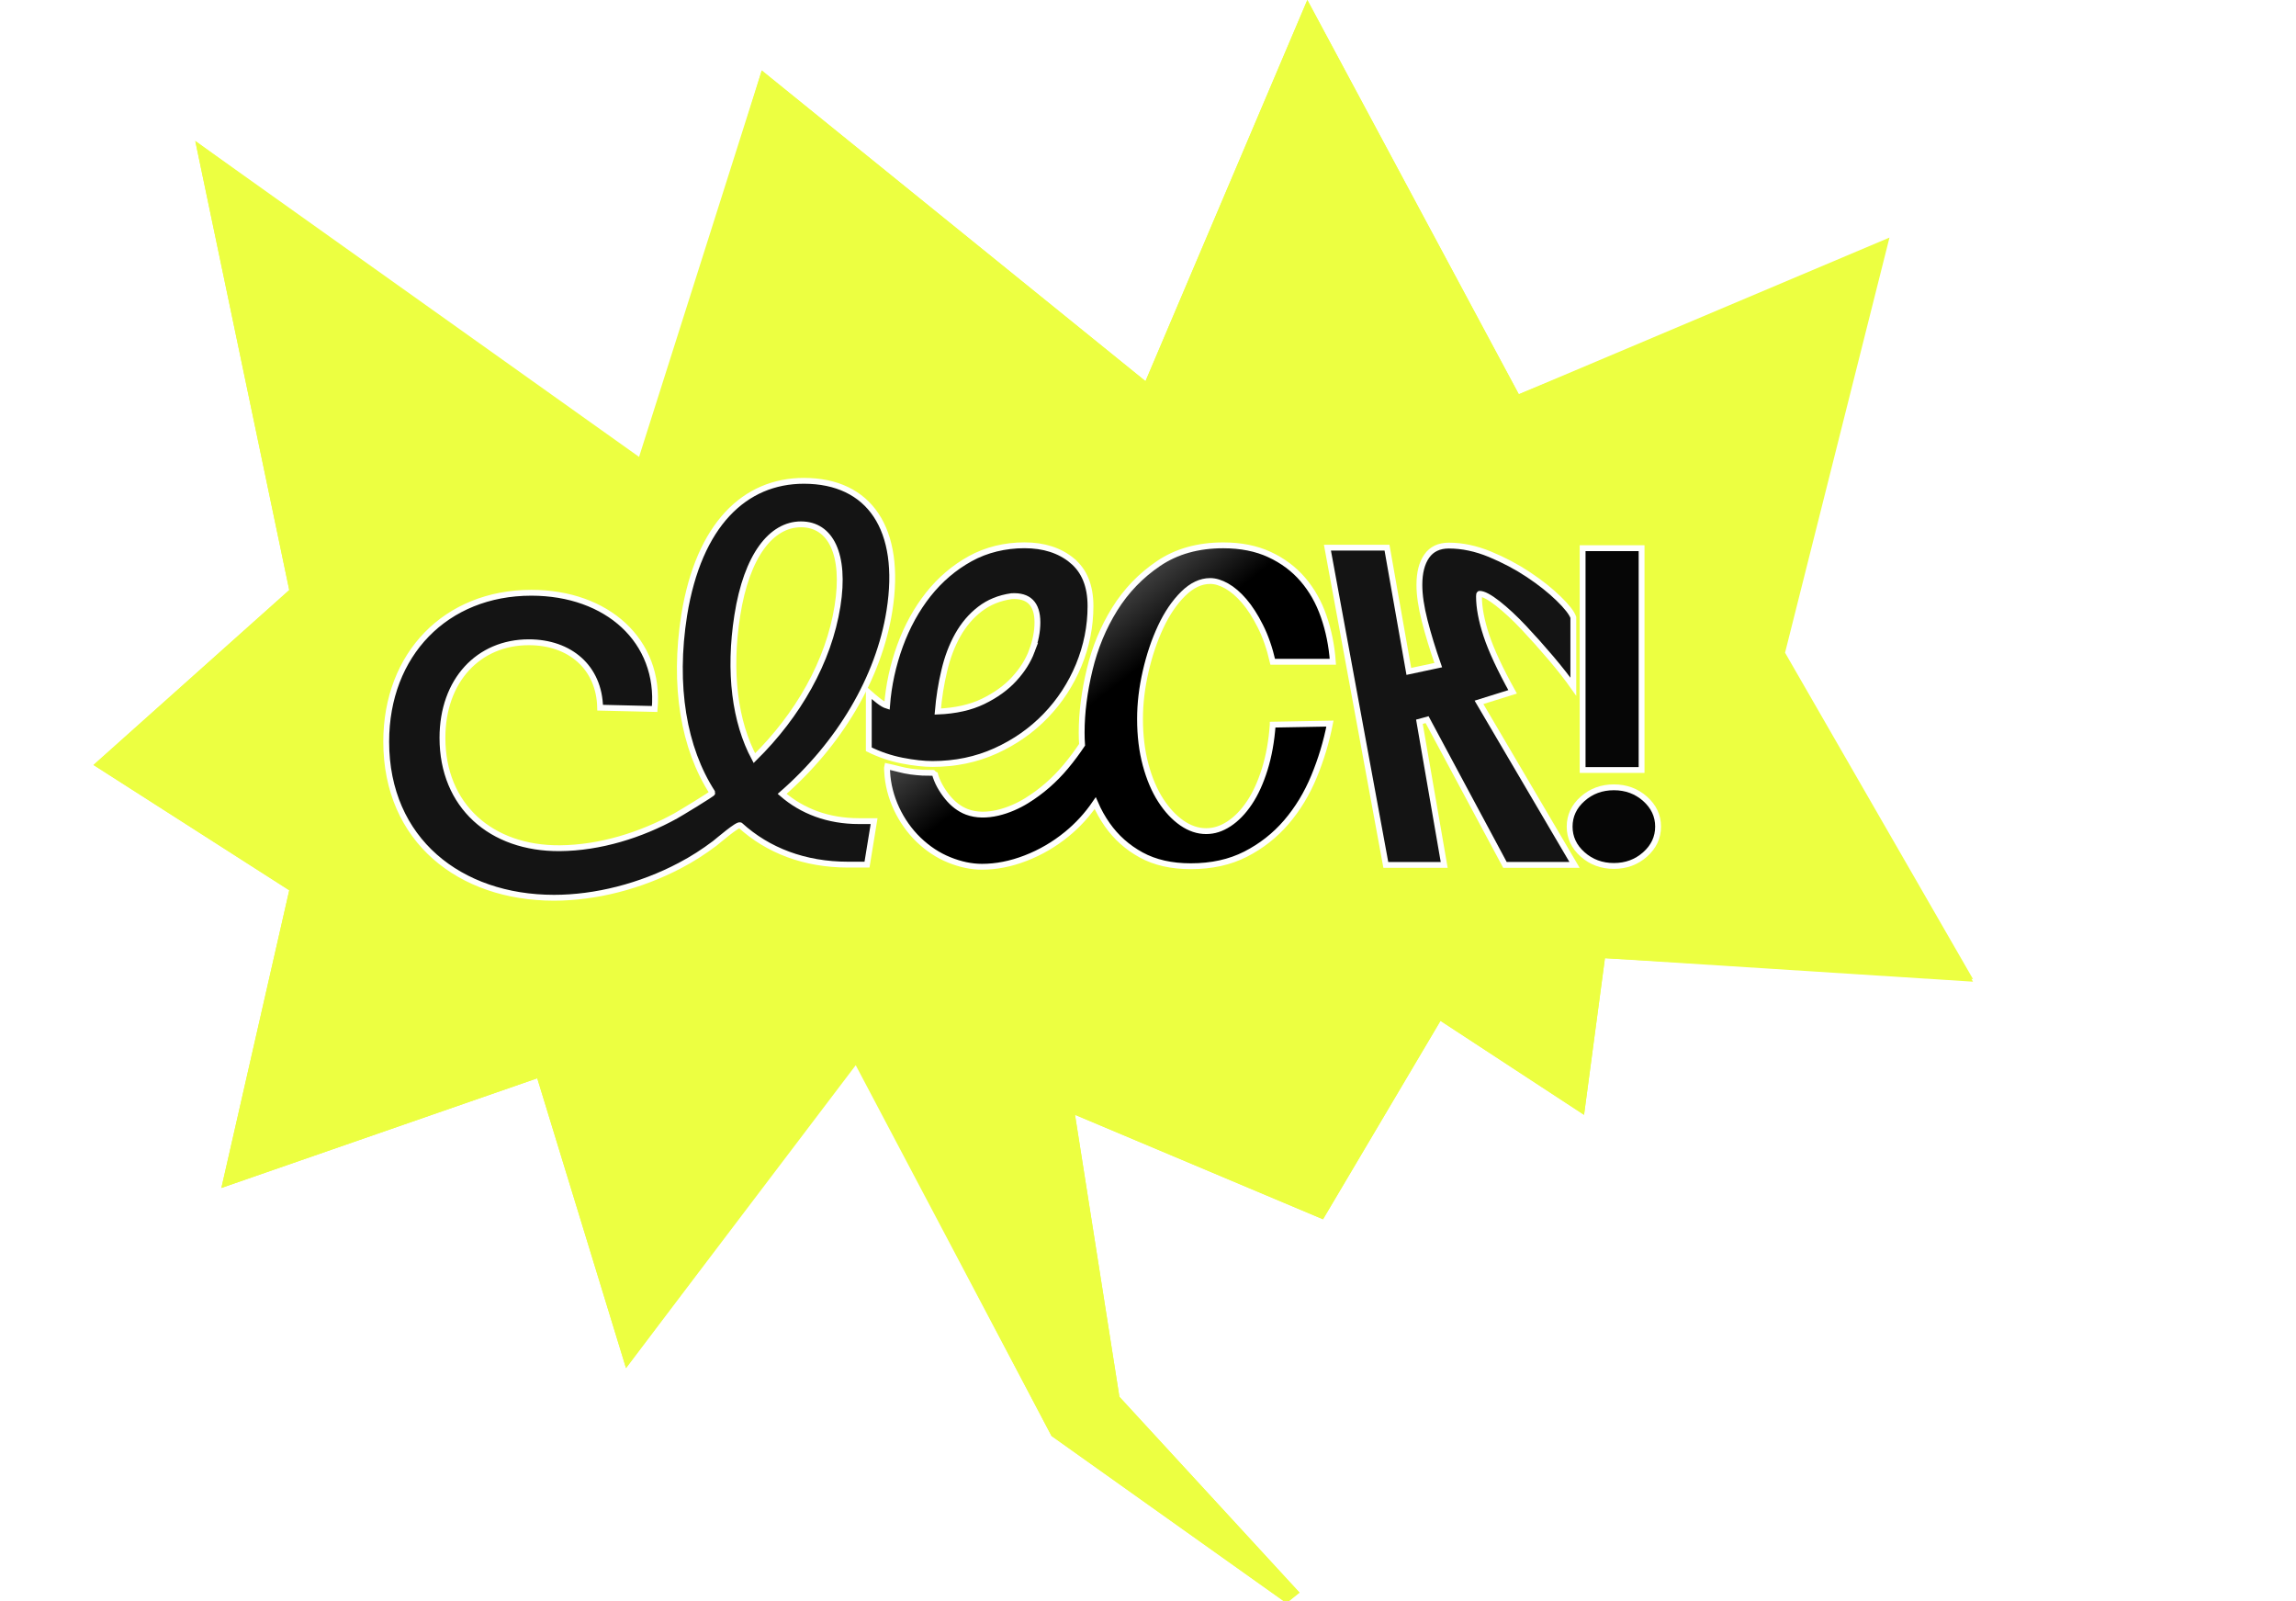 <svg width="393" height="274" viewBox="0 0 393 274" fill="none" xmlns="http://www.w3.org/2000/svg">
<g clip-path="url(#clip0_4037_3370)">
<g filter="url(#filter0_f_4037_3370)">
<path d="M37.895 203.306L49.512 152.368L16 130.92L49.512 100.983L33.426 24.129L109.833 79.535L130.387 12.064L196.071 65.237L223.774 0L259.967 67.471L322.522 42.002L305.096 111.26L337.715 168.006L274.712 163.985L271.137 190.795L246.562 174.709L226.455 208.668L184.006 190.795L191.603 239.052L222.433 272.564L220.199 274.351L179.985 245.754L146.473 181.858L107.152 234.137L91.96 184.539L37.895 203.306Z" fill="#ECFF41"/>
</g>
<path d="M37.895 203.306L49.512 152.368L16 130.92L49.512 100.983L33.426 24.129L109.387 78.195L130.387 12.064L196.071 65.237L223.774 0L259.967 67.471L323.416 40.661L305.543 111.706L337.715 167.56L274.712 163.985L271.137 190.795L246.562 174.709L226.455 208.668L184.006 190.795L191.603 239.052L222.433 272.564L220.199 274.351L179.985 245.754L146.473 182.305L107.152 234.137L91.96 184.539L37.895 203.306Z" fill="#ECFF41"/>
<path d="M126.161 147.646C125.983 147.845 125.783 148.036 125.554 148.205C124.339 149.133 123.029 150.018 121.663 150.847C122.899 150.079 124.127 149.233 125.332 148.322C125.441 148.244 125.692 148.032 126.031 147.754C126.07 147.715 126.122 147.685 126.161 147.646Z" fill="#ECFF41"/>
<path d="M288.797 141.465C288.797 144.757 287.453 147.689 284.898 149.949C282.526 152.061 279.524 153.18 276.245 153.18C274.68 153.18 273.183 152.933 271.787 152.443C271.088 152.803 270.312 153.002 269.492 153.002H257.578C255.743 153.002 254.048 151.996 253.18 150.378L252.152 148.444C252.061 149.463 251.662 150.439 250.994 151.224C250.049 152.351 248.652 152.998 247.173 152.998H237.18C234.777 152.998 232.713 151.285 232.284 148.921L229.62 134.491C229.59 134.591 229.542 134.699 229.499 134.799C228.111 138.191 226.238 141.261 223.943 143.942C221.571 146.704 218.717 148.947 215.46 150.612C212.068 152.347 208.151 153.223 203.806 153.223C199.69 153.223 196.029 152.378 192.937 150.69C190.564 149.394 188.5 147.728 186.773 145.724C186.426 146.032 186.075 146.331 185.706 146.622C183.182 148.695 180.363 150.343 177.331 151.497C174.23 152.703 171.107 153.31 168.067 153.31C165.612 153.31 163.101 152.79 160.598 151.775C158.105 150.768 155.802 149.263 153.767 147.299C153.707 147.238 153.637 147.177 153.577 147.108L153.308 148.765C152.909 151.176 150.827 152.954 148.381 152.954H145.149C138.11 152.954 131.717 151.042 126.443 147.403C126.352 147.481 126.252 147.563 126.144 147.641C126.105 147.68 126.053 147.711 126.014 147.75C125.675 148.027 125.424 148.24 125.315 148.318C124.11 149.224 122.882 150.074 121.646 150.842C121.607 150.864 121.568 150.894 121.525 150.912C120.597 151.488 119.668 152.018 118.732 152.508C118.732 152.508 118.701 152.529 118.684 152.538C111.224 156.454 102.749 158.619 94.803 158.619C74.978 158.623 61.129 145.59 61.129 126.927C61.129 109.266 73.664 96.454 90.943 96.454C99.301 96.454 106.566 99.355 111.393 104.621C111.623 104.868 111.84 105.12 112.052 105.367C112.091 105.076 112.143 104.777 112.191 104.478C114.993 87.203 124.257 77.301 137.598 77.301C143.991 77.301 149.252 79.513 152.826 83.694C155.507 86.834 157.103 90.933 157.562 95.799C159.397 93.995 161.44 92.477 163.665 91.254C167.143 89.319 171.081 88.343 175.349 88.343C179.825 88.343 183.625 89.601 186.648 92.073C187.892 93.088 189.259 94.606 190.256 96.801C191.822 95.105 193.587 93.6 195.53 92.294C199.421 89.67 204.074 88.348 209.37 88.348C213.109 88.348 216.479 89.037 219.389 90.382C220.486 90.889 221.523 91.47 222.49 92.117C222.681 91.548 222.98 91.019 223.366 90.551C224.312 89.406 225.721 88.747 227.196 88.747H237.388C239.032 88.747 240.52 89.553 241.435 90.811C243.14 89.245 245.412 88.4 247.984 88.4C250.925 88.4 253.926 89.016 256.91 90.256C259.59 91.362 262.106 92.698 264.379 94.216C264.908 94.563 265.415 94.914 265.905 95.274V93.83C265.905 91.076 268.139 88.846 270.889 88.846H280.981C283.744 88.846 285.965 91.08 285.965 93.83V131.789C285.965 132.457 285.835 133.094 285.605 133.676C287.7 135.84 288.797 138.52 288.797 141.482V141.465Z" fill="#ECFF41"/>
<path d="M122.54 144.198C121.403 145.026 120.258 145.854 119.079 146.592C120.276 145.863 121.442 145.078 122.548 144.237L122.54 144.198ZM119.669 137.189C119.469 137.328 119.261 137.466 119.048 137.596C119.257 137.466 119.469 137.336 119.677 137.206L119.669 137.184V137.189Z" fill="#141414"/>
<path d="M137.603 82.289C148.81 82.289 154.466 90.542 152.241 104.543C150.423 116.027 143.654 127.335 133.874 135.862C137.3 138.824 141.736 140.529 146.993 140.529H149.617L148.403 147.975H145.171C137.703 147.975 131.448 145.551 126.704 141.244C126.338 140.916 122.765 144.02 122.332 144.345C120.471 145.746 118.506 147.017 116.442 148.097C116.433 148.11 116.424 148.119 116.403 148.119C109.611 151.701 101.904 153.644 94.826 153.644C78.743 153.644 66.109 143.803 66.109 126.931C66.109 111.994 76.301 101.446 90.948 101.446C103.951 101.446 113.063 109.7 112.057 121.337L102.723 121.115C102.584 114.223 97.558 109.917 90.519 109.917C81.905 109.917 75.733 116.448 75.733 126.281C75.733 137.918 84.061 145.256 95.836 145.165C102.698 145.104 109.711 142.931 115.687 139.622C116.199 139.344 122.042 135.82 121.958 135.684C117.014 128.055 115.201 117.376 117.114 105.262C119.634 89.736 127.511 82.289 137.603 82.289ZM137.104 89.736C132.047 89.736 127.81 95.031 126.197 105.349C124.683 115.041 125.797 123.562 129.126 129.755C136.593 122.4 141.841 113.246 143.354 103.736C144.772 94.849 142.161 89.736 137.104 89.736Z" fill="#141414"/>
<path d="M137.603 82.289C148.81 82.289 154.466 90.542 152.241 104.543C150.423 116.027 143.654 127.335 133.874 135.862C137.3 138.824 141.736 140.529 146.993 140.529H149.617L148.403 147.975H145.171C137.703 147.975 131.448 145.551 126.704 141.244C126.338 140.916 122.765 144.02 122.332 144.345C120.471 145.746 118.506 147.017 116.442 148.097C116.433 148.11 116.424 148.119 116.403 148.119C109.611 151.701 101.904 153.644 94.826 153.644C78.743 153.644 66.109 143.803 66.109 126.931C66.109 111.994 76.301 101.446 90.948 101.446C103.951 101.446 113.063 109.7 112.057 121.337L102.723 121.115C102.584 114.223 97.558 109.917 90.519 109.917C81.905 109.917 75.733 116.448 75.733 126.281C75.733 137.918 84.061 145.256 95.836 145.165C102.698 145.104 109.711 142.931 115.687 139.622C116.199 139.344 122.042 135.82 121.958 135.684C117.014 128.055 115.201 117.376 117.114 105.262C119.634 89.736 127.511 82.289 137.603 82.289ZM137.104 89.736C132.047 89.736 127.81 95.031 126.197 105.349C124.683 115.041 125.797 123.562 129.126 129.755C136.593 122.4 141.841 113.246 143.354 103.736C144.772 94.849 142.161 89.736 137.104 89.736Z" stroke="white"/>
<path d="M175.354 93.322C178.655 93.322 181.37 94.19 183.482 95.925L183.477 95.929C185.598 97.664 186.657 100.267 186.657 103.736C186.657 107.206 185.98 110.576 184.644 113.837C183.291 117.099 181.417 119.983 178.993 122.494C176.573 125.005 173.71 127.01 170.41 128.506C167.109 130.002 163.509 130.748 159.61 130.748C158.122 130.748 156.396 130.561 154.414 130.171C152.432 129.781 150.523 129.134 148.71 128.236V118.543C149.248 119.02 149.799 119.493 150.375 119.94C150.944 120.386 151.434 120.664 151.833 120.785C152.102 117.255 152.852 113.837 154.058 110.515C155.273 107.193 156.89 104.26 158.903 101.719C160.928 99.177 163.309 97.143 166.072 95.616C168.822 94.09 172.053 93.322 175.354 93.322ZM177.575 106.521C177.575 103.35 176.086 101.854 173.137 102.031C171.042 102.331 169.247 103.068 167.733 104.234C166.215 105.401 164.958 106.876 163.943 108.672C162.937 110.468 162.16 112.502 161.631 114.775C161.085 117.047 160.716 119.381 160.516 121.775C163.548 121.657 166.137 121.076 168.292 120.03C170.448 118.981 172.214 117.706 173.588 116.21C174.963 114.714 175.983 113.118 176.621 111.413L176.616 111.417C177.253 109.713 177.575 108.078 177.575 106.521Z" fill="#141414"/>
<path d="M175.354 93.322C178.655 93.322 181.37 94.19 183.482 95.925L183.477 95.929C185.598 97.664 186.657 100.267 186.657 103.736C186.657 107.206 185.98 110.576 184.644 113.837C183.291 117.099 181.417 119.983 178.993 122.494C176.573 125.005 173.71 127.01 170.41 128.506C167.109 130.002 163.509 130.748 159.61 130.748C158.122 130.748 156.396 130.561 154.414 130.171C152.432 129.781 150.523 129.134 148.71 128.236V118.543C149.248 119.02 149.799 119.493 150.375 119.94C150.944 120.386 151.434 120.664 151.833 120.785C152.102 117.255 152.852 113.837 154.058 110.515C155.273 107.193 156.89 104.26 158.903 101.719C160.928 99.177 163.309 97.143 166.072 95.616C168.822 94.09 172.053 93.322 175.354 93.322ZM177.575 106.521C177.575 103.35 176.086 101.854 173.137 102.031C171.042 102.331 169.247 103.068 167.733 104.234C166.215 105.401 164.958 106.876 163.943 108.672C162.937 110.468 162.16 112.502 161.631 114.775C161.085 117.047 160.716 119.381 160.516 121.775C163.548 121.657 166.137 121.076 168.292 120.03C170.448 118.981 172.214 117.706 173.588 116.21C174.963 114.714 175.983 113.118 176.621 111.413L176.616 111.417C177.253 109.713 177.575 108.078 177.575 106.521Z" stroke="white"/>
<path d="M209.378 93.331C212.401 93.331 215.043 93.86 217.294 94.905C219.549 95.951 221.453 97.37 222.997 99.165C224.541 100.961 225.738 103.073 226.575 105.497C227.421 107.922 227.941 110.502 228.141 113.256H217.849C217.311 110.923 216.604 108.888 215.724 107.153C214.856 105.419 213.928 103.983 212.952 102.847C211.976 101.711 210.988 100.865 209.973 100.292C208.967 99.724 208.017 99.434 207.149 99.434C205.536 99.434 203.987 100.171 202.504 101.637C201.029 103.103 199.741 104.989 198.665 107.292C197.589 109.595 196.731 112.138 196.094 114.922C195.456 117.702 195.135 120.404 195.135 123.036C195.135 125.907 195.456 128.532 196.094 130.896C196.731 133.259 197.589 135.272 198.665 136.946C199.741 138.621 200.96 139.926 202.305 140.854C203.649 141.782 205.029 142.241 206.442 142.241C207.856 142.241 209.096 141.82 210.38 140.984C211.655 140.146 212.813 138.95 213.858 137.393C214.904 135.836 215.771 133.923 216.482 131.651C217.189 129.378 217.649 126.836 217.849 124.022V124.017L227.643 123.839C227.035 126.949 226.129 129.972 224.91 132.903C223.704 135.835 222.117 138.438 220.174 140.711C218.218 142.984 215.897 144.809 213.204 146.184C210.511 147.559 207.379 148.249 203.822 148.249C200.522 148.249 197.698 147.611 195.339 146.323C192.984 145.035 191.05 143.313 189.536 141.157C188.729 140.012 188.031 138.763 187.463 137.449C186.088 139.462 184.461 141.24 182.574 142.776C180.449 144.51 178.115 145.877 175.557 146.865C173.002 147.854 170.512 148.34 168.088 148.34C166.275 148.34 164.41 147.949 162.493 147.173C160.568 146.397 158.824 145.247 157.236 143.721C154.131 140.733 152.058 136.395 151.854 132.079C151.841 131.789 151.789 131.433 151.858 131.155C153.216 131.429 154.513 131.863 155.896 132.045C156.573 132.136 157.25 132.197 157.931 132.24C158.113 132.253 159.983 132.249 159.991 132.301C160.351 133.802 161.219 135.272 162.194 136.465C163.075 137.545 164.194 138.451 165.499 138.945C168.769 140.181 172.881 138.781 175.713 137.037C178.237 135.48 180.471 133.537 182.423 131.203C183.429 129.998 184.357 128.749 185.216 127.465C185.164 126.767 185.146 126.068 185.146 125.37C185.146 121.961 185.606 118.37 186.513 114.601C187.419 110.832 188.846 107.384 190.802 104.239C192.758 101.099 195.261 98.497 198.318 96.433C201.38 94.368 205.067 93.331 209.378 93.331Z" fill="url(#paint0_linear_4037_3370)"/>
<path d="M209.378 93.331C212.401 93.331 215.043 93.86 217.294 94.905C219.549 95.951 221.453 97.37 222.997 99.165C224.541 100.961 225.738 103.073 226.575 105.497C227.421 107.922 227.941 110.502 228.141 113.256H217.849C217.311 110.923 216.604 108.888 215.724 107.153C214.856 105.419 213.928 103.983 212.952 102.847C211.976 101.711 210.988 100.865 209.973 100.292C208.967 99.724 208.017 99.434 207.149 99.434C205.536 99.434 203.987 100.171 202.504 101.637C201.029 103.103 199.741 104.989 198.665 107.292C197.589 109.595 196.731 112.138 196.094 114.922C195.456 117.702 195.135 120.404 195.135 123.036C195.135 125.907 195.456 128.532 196.094 130.896C196.731 133.259 197.589 135.272 198.665 136.946C199.741 138.621 200.96 139.926 202.305 140.854C203.649 141.782 205.029 142.241 206.442 142.241C207.856 142.241 209.096 141.82 210.38 140.984C211.655 140.146 212.813 138.95 213.858 137.393C214.904 135.836 215.771 133.923 216.482 131.651C217.189 129.378 217.649 126.836 217.849 124.022V124.017L227.643 123.839C227.035 126.949 226.129 129.972 224.91 132.903C223.704 135.835 222.117 138.438 220.174 140.711C218.218 142.984 215.897 144.809 213.204 146.184C210.511 147.559 207.379 148.249 203.822 148.249C200.522 148.249 197.698 147.611 195.339 146.323C192.984 145.035 191.05 143.313 189.536 141.157C188.729 140.012 188.031 138.763 187.463 137.449C186.088 139.462 184.461 141.24 182.574 142.776C180.449 144.51 178.115 145.877 175.557 146.865C173.002 147.854 170.512 148.34 168.088 148.34C166.275 148.34 164.41 147.949 162.493 147.173C160.568 146.397 158.824 145.247 157.236 143.721C154.131 140.733 152.058 136.395 151.854 132.079C151.841 131.789 151.789 131.433 151.858 131.155C153.216 131.429 154.513 131.863 155.896 132.045C156.573 132.136 157.25 132.197 157.931 132.24C158.113 132.253 159.983 132.249 159.991 132.301C160.351 133.802 161.219 135.272 162.194 136.465C163.075 137.545 164.194 138.451 165.499 138.945C168.769 140.181 172.881 138.781 175.713 137.037C178.237 135.48 180.471 133.537 182.423 131.203C183.429 129.998 184.357 128.749 185.216 127.465C185.164 126.767 185.146 126.068 185.146 125.37C185.146 121.961 185.606 118.37 186.513 114.601C187.419 110.832 188.846 107.384 190.802 104.239C192.758 101.099 195.261 98.497 198.318 96.433C201.38 94.368 205.067 93.331 209.378 93.331Z" stroke="white"/>
<path d="M248.002 93.374C250.288 93.374 252.63 93.868 255.02 94.853C257.405 95.842 259.613 97.01 261.63 98.354C263.646 99.698 265.364 101.06 266.777 102.439C268.191 103.814 269.033 104.894 269.302 105.67V117.515C268.291 116.08 267.012 114.448 265.468 112.623C263.919 110.797 262.371 109.062 260.822 107.418C259.274 105.775 257.796 104.4 256.382 103.29C254.968 102.184 253.926 101.628 253.254 101.628C253.185 101.629 253.154 101.781 253.154 102.075C253.154 103.992 253.576 106.217 254.417 108.758C255.258 111.3 256.755 114.519 258.91 118.405L253.154 120.2L269.506 148.019H257.596L244.272 123.163L242.958 123.522L247.199 148.023H237.207L227.214 93.73H237.41L241.144 114.906L246.181 113.833C245.235 111.14 244.463 108.615 243.86 106.251C243.258 103.888 242.953 101.841 242.953 100.106C242.953 98.011 243.374 96.368 244.216 95.17C245.057 93.973 246.319 93.374 248.002 93.374Z" fill="#141414"/>
<path d="M248.002 93.374C250.288 93.374 252.63 93.868 255.02 94.853C257.405 95.842 259.613 97.01 261.63 98.354C263.646 99.698 265.364 101.06 266.777 102.439C268.191 103.814 269.033 104.894 269.302 105.67V117.515C268.291 116.08 267.012 114.448 265.468 112.623C263.919 110.797 262.371 109.062 260.822 107.418C259.274 105.775 257.796 104.4 256.382 103.29C254.968 102.184 253.926 101.628 253.254 101.628C253.185 101.629 253.154 101.781 253.154 102.075C253.154 103.992 253.576 106.217 254.417 108.758C255.258 111.3 256.755 114.519 258.91 118.405L253.154 120.2L269.506 148.019H257.596L244.272 123.163L242.958 123.522L247.199 148.023H237.207L227.214 93.73H237.41L241.144 114.906L246.181 113.833C245.235 111.14 244.463 108.615 243.86 106.251C243.258 103.888 242.953 101.841 242.953 100.106C242.953 98.011 243.374 96.368 244.216 95.17C245.057 93.973 246.319 93.374 248.002 93.374Z" stroke="white"/>
<path d="M276.241 134.743C278.327 134.743 280.109 135.402 281.588 136.716C283.067 138.035 283.809 139.618 283.809 141.469C283.809 143.321 283.067 144.909 281.588 146.227C280.109 147.546 278.323 148.201 276.241 148.201C274.159 148.201 272.372 147.541 270.893 146.227C269.414 144.913 268.672 143.326 268.672 141.469C268.672 139.618 269.414 138.03 270.893 136.716C272.372 135.402 274.155 134.743 276.241 134.743ZM280.986 131.781H270.893V93.817H280.986V131.781Z" fill="#060606"/>
<path d="M276.241 134.743C278.327 134.743 280.109 135.402 281.588 136.716C283.067 138.035 283.809 139.618 283.809 141.469C283.809 143.321 283.067 144.909 281.588 146.227C280.109 147.546 278.323 148.201 276.241 148.201C274.159 148.201 272.372 147.541 270.893 146.227C269.414 144.913 268.672 143.326 268.672 141.469C268.672 139.618 269.414 138.03 270.893 136.716C272.372 135.402 274.155 134.743 276.241 134.743ZM280.986 131.781H270.893V93.817H280.986V131.781Z" stroke="white"/>
</g>
<defs>
<filter id="filter0_f_4037_3370" x="8.046" y="-7.954" width="337.621" height="290.258" filterUnits="userSpaceOnUse" color-interpolation-filters="sRGB">
<feFlood flood-opacity="0" result="BackgroundImageFix"/>
<feBlend mode="normal" in="SourceGraphic" in2="BackgroundImageFix" result="shape"/>
<feGaussianBlur stdDeviation="3.977" result="effect1_foregroundBlur_4037_3370"/>
</filter>
<linearGradient id="paint0_linear_4037_3370" x1="218.027" y1="148.34" x2="174.811" y2="93.331" gradientUnits="userSpaceOnUse">
<stop offset="0.587"/>
<stop offset="1" stop-color="#999999"/>
</linearGradient>
<clipPath id="clip0_4037_3370">
<rect width="393" height="274" fill="white"/>
</clipPath>
</defs>
</svg>

